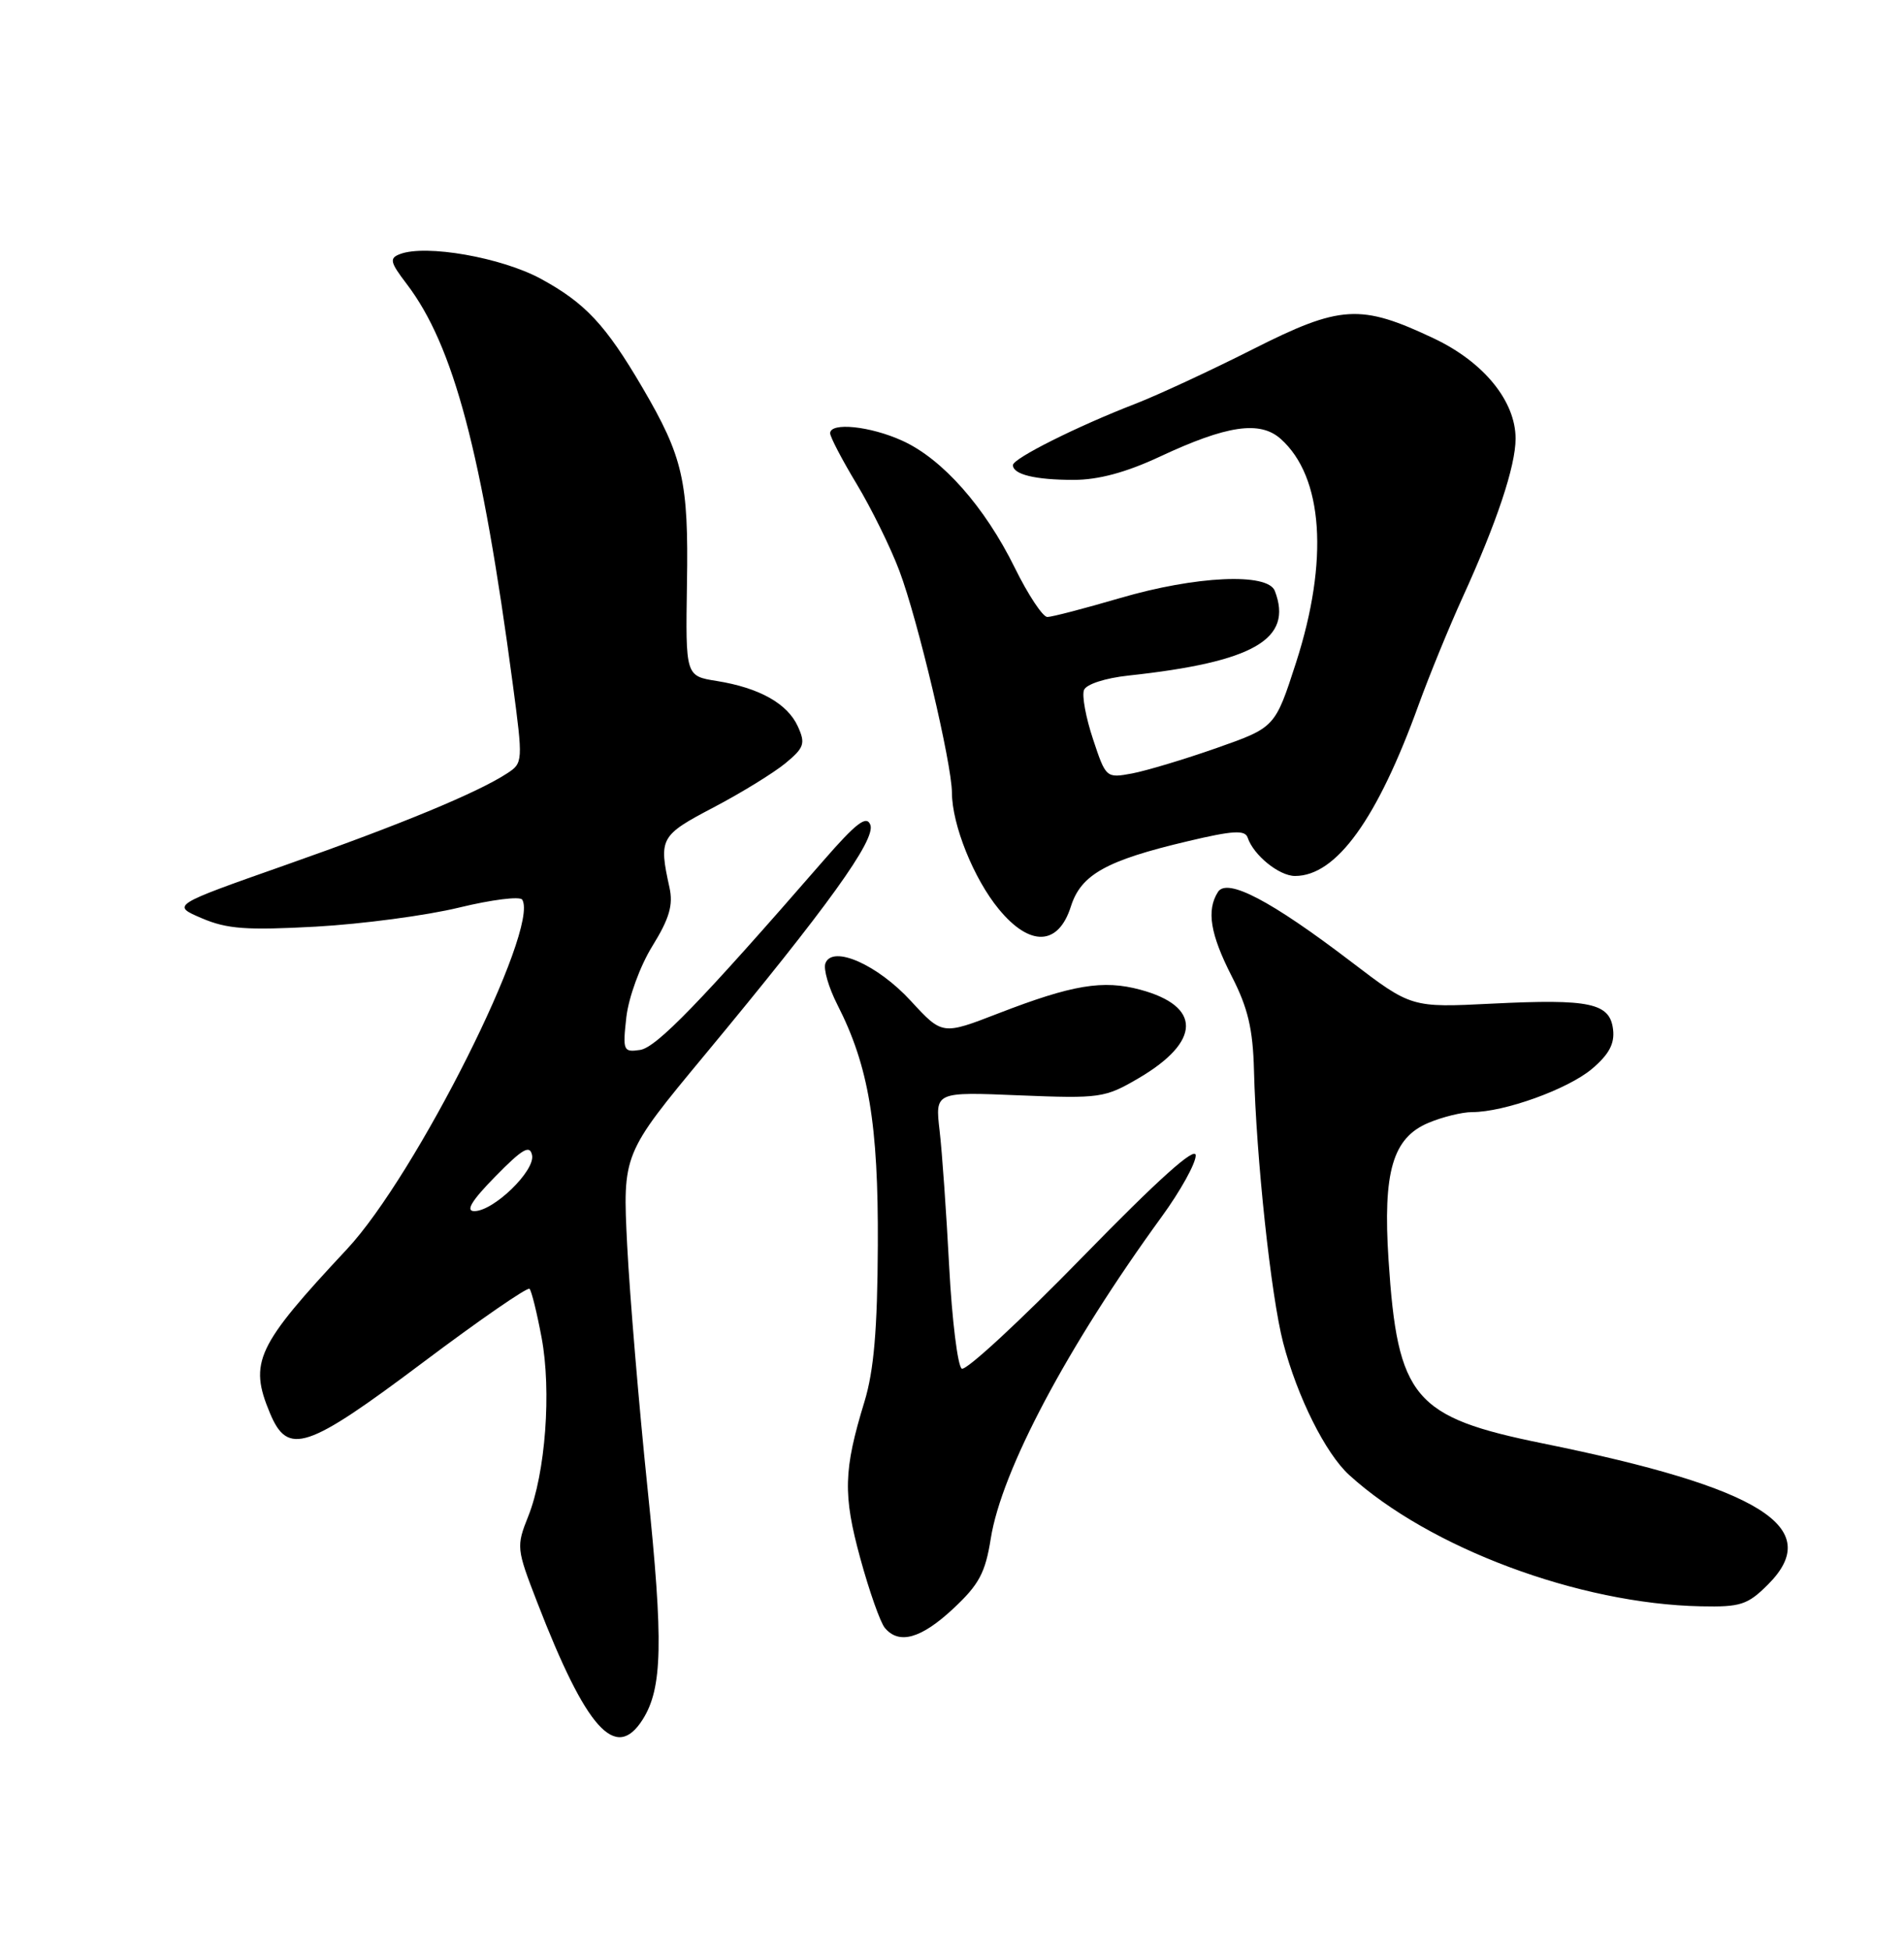 <?xml version="1.0" encoding="UTF-8" standalone="no"?>
<!DOCTYPE svg PUBLIC "-//W3C//DTD SVG 1.1//EN" "http://www.w3.org/Graphics/SVG/1.1/DTD/svg11.dtd" >
<svg xmlns="http://www.w3.org/2000/svg" xmlns:xlink="http://www.w3.org/1999/xlink" version="1.1" viewBox="0 0 250 256">
 <g >
 <path fill="currentColor"
d=" M 84.38 225.75 C 86.99 221.64 87.12 215.62 85.03 195.47 C 83.89 184.49 82.69 170.10 82.35 163.50 C 81.75 151.50 81.75 151.50 92.53 138.50 C 108.66 119.06 115.02 110.22 114.28 108.29 C 113.78 106.99 112.44 108.02 108.07 113.04 C 91.95 131.58 86.19 137.52 84.04 137.84 C 81.84 138.16 81.75 137.94 82.24 133.54 C 82.54 130.94 84.04 126.82 85.66 124.20 C 87.90 120.57 88.41 118.81 87.90 116.50 C 86.48 110.04 86.68 109.68 93.69 106.00 C 97.35 104.08 101.60 101.46 103.13 100.20 C 105.60 98.16 105.78 97.61 104.76 95.37 C 103.39 92.36 99.70 90.30 94.11 89.40 C 90.01 88.75 90.01 88.75 90.20 76.62 C 90.42 63.18 89.70 60.01 84.35 50.88 C 79.52 42.64 76.85 39.78 71.01 36.60 C 65.85 33.80 55.91 32.05 52.51 33.36 C 51.10 33.90 51.21 34.41 53.40 37.28 C 59.56 45.36 63.28 59.38 67.33 89.82 C 68.68 99.96 68.67 100.17 66.60 101.52 C 62.70 104.07 52.57 108.26 37.50 113.56 C 22.50 118.84 22.50 118.84 26.50 120.55 C 29.82 121.97 32.38 122.15 41.50 121.65 C 47.55 121.31 56.00 120.19 60.27 119.15 C 64.55 118.11 68.28 117.64 68.57 118.11 C 70.89 121.87 54.64 154.28 45.55 164.00 C 33.65 176.73 32.65 178.84 35.45 185.53 C 37.80 191.15 40.26 190.33 55.54 178.86 C 62.97 173.28 69.27 168.93 69.53 169.20 C 69.79 169.46 70.50 172.34 71.11 175.59 C 72.43 182.62 71.62 193.41 69.36 199.06 C 67.78 203.02 67.81 203.31 70.52 210.31 C 76.99 227.04 80.84 231.33 84.38 225.75 Z  M 125.16 211.19 C 128.55 208.03 129.38 206.48 130.09 201.99 C 131.51 193.04 140.16 176.74 152.53 159.74 C 154.99 156.36 157.00 152.74 157.00 151.69 C 157.00 150.41 152.11 154.80 142.13 165.03 C 133.95 173.42 126.82 180.01 126.28 179.68 C 125.75 179.34 125.00 173.32 124.63 166.29 C 124.26 159.25 123.70 151.21 123.37 148.42 C 122.78 143.34 122.78 143.34 133.84 143.80 C 144.45 144.23 145.08 144.14 149.50 141.55 C 157.71 136.74 157.80 132.10 149.72 129.93 C 144.83 128.61 140.81 129.28 131.11 133.03 C 123.73 135.89 123.73 135.89 119.61 131.42 C 115.22 126.63 109.31 124.03 108.38 126.46 C 108.09 127.20 108.80 129.65 109.95 131.90 C 114.06 139.96 115.34 147.55 115.26 163.50 C 115.21 174.54 114.74 179.95 113.51 184.00 C 110.75 193.01 110.67 196.23 112.96 204.59 C 114.14 208.90 115.59 213.01 116.18 213.71 C 118.03 215.94 120.94 215.13 125.16 211.19 Z  M 232.15 208.01 C 239.61 200.54 231.27 195.32 202.61 189.50 C 185.60 186.05 183.51 183.57 182.32 165.43 C 181.56 153.83 182.86 149.37 187.58 147.40 C 189.42 146.63 191.99 146.00 193.29 146.00 C 197.52 146.00 205.84 143.00 209.01 140.34 C 211.26 138.44 212.02 137.03 211.80 135.16 C 211.39 131.68 208.80 131.12 195.91 131.76 C 185.32 132.29 185.32 132.29 177.41 126.26 C 166.87 118.22 161.12 115.21 159.92 117.10 C 158.39 119.51 158.91 122.65 161.73 128.17 C 163.85 132.30 164.51 135.07 164.65 140.50 C 164.94 151.99 166.88 170.12 168.48 176.27 C 170.34 183.39 174.04 190.80 177.15 193.64 C 187.67 203.22 207.33 210.56 223.33 210.88 C 228.54 210.99 229.47 210.69 232.15 208.01 Z  M 140.61 119.00 C 141.94 114.81 145.26 112.96 155.95 110.44 C 161.87 109.03 163.48 108.94 163.82 109.96 C 164.59 112.28 167.96 115.00 170.04 115.00 C 175.46 115.00 180.84 107.55 186.28 92.50 C 187.68 88.65 190.26 82.35 192.01 78.50 C 196.51 68.65 199.00 61.21 199.00 57.58 C 199.00 52.66 194.82 47.53 188.27 44.43 C 178.64 39.87 176.01 40.03 164.50 45.85 C 159.00 48.63 152.06 51.85 149.08 53.01 C 141.44 55.96 133.00 60.19 133.00 61.06 C 133.00 62.29 135.93 63.00 140.97 63.00 C 144.23 63.00 147.86 62.02 152.29 59.95 C 161.09 55.83 165.44 55.19 168.16 57.62 C 173.75 62.60 174.50 73.58 170.17 87.00 C 167.42 95.50 167.42 95.50 159.75 98.20 C 155.54 99.68 150.54 101.18 148.65 101.54 C 145.25 102.17 145.20 102.13 143.52 97.05 C 142.58 94.23 142.04 91.33 142.33 90.59 C 142.62 89.83 145.11 89.02 148.17 88.69 C 164.64 86.91 169.82 83.91 167.39 77.58 C 166.47 75.16 157.00 75.60 147.05 78.52 C 142.40 79.88 138.11 81.00 137.52 81.00 C 136.92 81.00 134.99 78.09 133.24 74.53 C 129.29 66.52 123.75 60.26 118.50 57.87 C 114.28 55.94 109.00 55.40 109.00 56.88 C 109.00 57.36 110.57 60.37 112.50 63.57 C 114.42 66.76 116.94 71.88 118.09 74.94 C 120.50 81.31 124.98 100.24 124.99 104.07 C 125.01 108.30 127.85 115.36 131.15 119.36 C 135.23 124.32 138.97 124.18 140.61 119.00 Z  M 65.04 154.45 C 68.60 150.82 69.57 150.25 69.86 151.65 C 70.29 153.70 64.81 159.00 62.28 159.00 C 61.09 159.00 61.92 157.63 65.04 154.45 Z "/>
</g>
</svg>